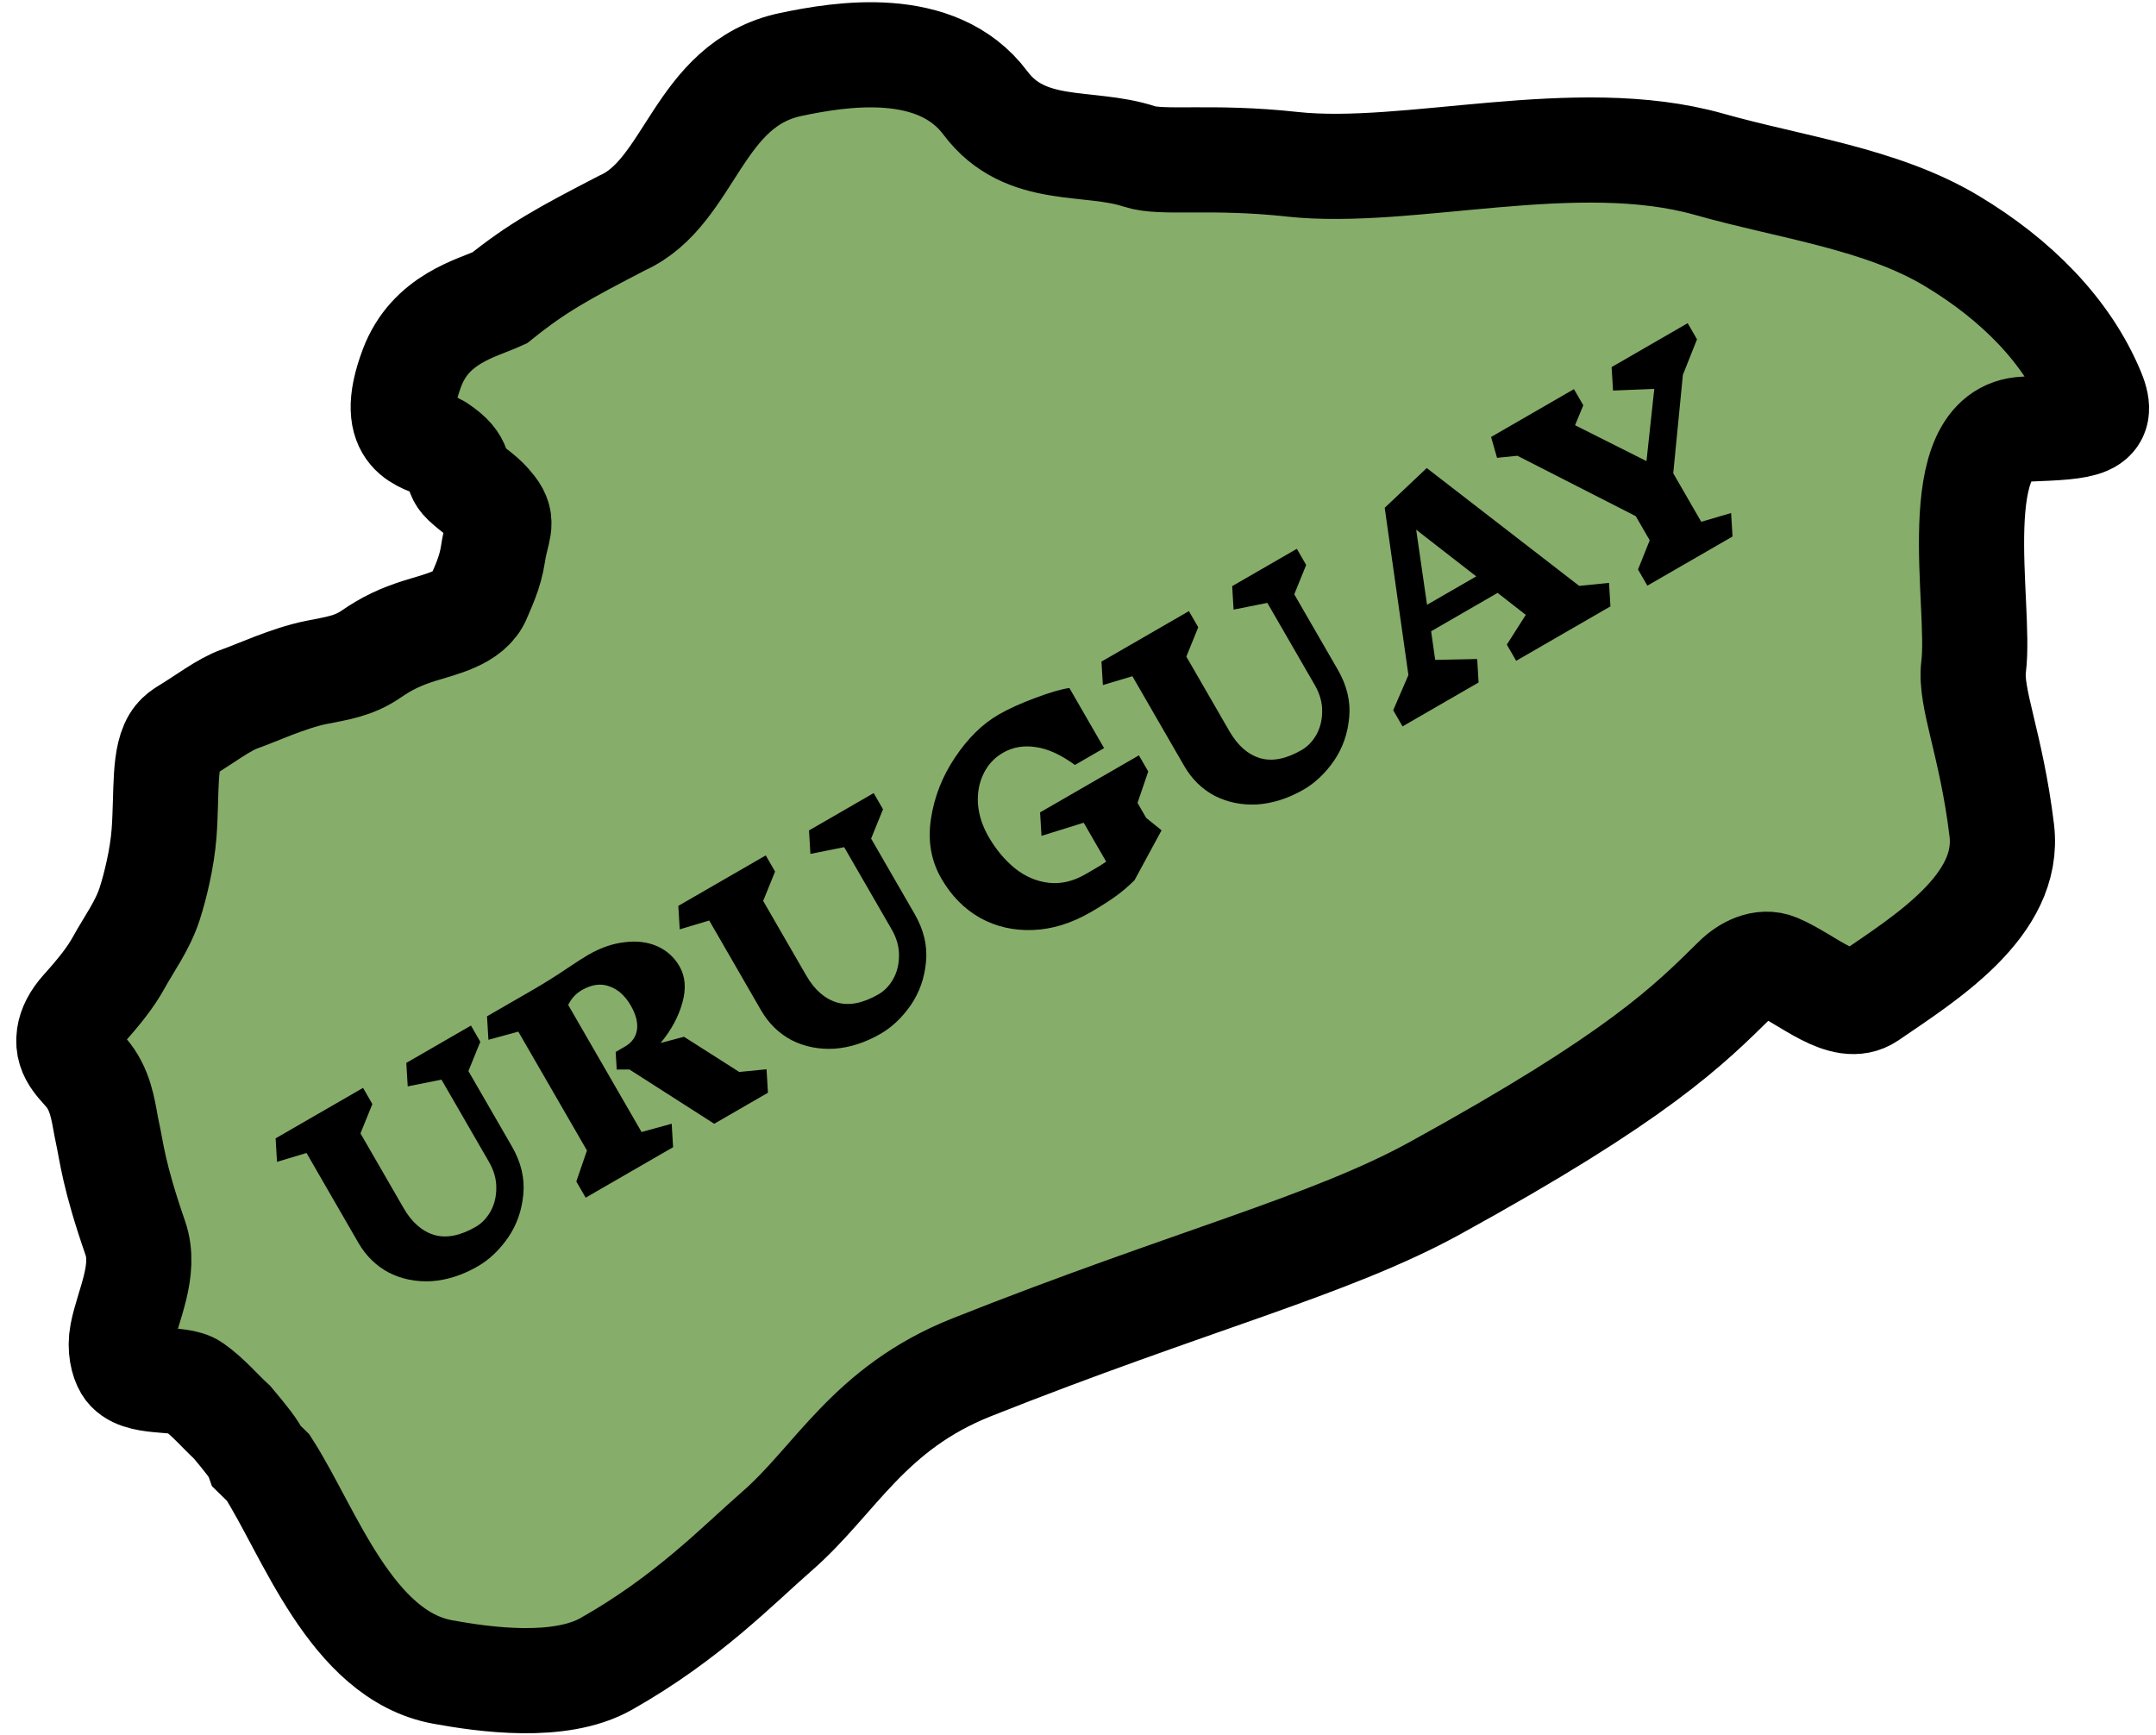 <svg width="123" height="99" viewBox="0 0 123 99" fill="none" xmlns="http://www.w3.org/2000/svg">
<path d="M111.358 13.753C115.008 15.946 117.914 18.86 119.367 22.353C120.177 24.299 118.927 24.349 115.688 24.479L115.523 24.486C110.901 24.672 113.037 34.539 112.595 38.044C112.37 39.829 113.598 42.417 114.201 47.375C114.723 51.659 109.834 54.671 106.626 56.872C105.182 57.863 103.12 55.861 101.374 55.13C100.55 54.786 99.628 55.266 99.037 55.848C96.327 58.518 93.5 61.393 81.859 67.792C75.859 71.09 67.871 73.07 55.446 78.007C49.545 80.351 47.687 84.431 44.334 87.355C42.089 89.313 39.231 92.309 34.583 94.935C31.929 96.435 27.625 95.828 25.253 95.395C20.028 94.44 17.646 87.39 15.296 83.731L14.706 83.154C14.57 82.747 13.955 81.997 13.24 81.146C12.525 80.497 11.914 79.731 11.026 79.102C10.208 78.523 7.855 79.053 7.213 77.978C7.01 77.638 6.817 76.935 6.977 76.103C7.286 74.493 8.36 72.493 7.721 70.644C6.464 67.011 6.384 65.774 6.124 64.593C5.921 63.672 5.851 62.542 5.17 61.528C4.69 60.815 3.778 60.275 3.946 59.11C4.014 58.635 4.264 58.132 4.732 57.611C5.651 56.589 6.311 55.763 6.774 54.921C7.355 53.863 8.138 52.815 8.544 51.549C8.851 50.594 9.253 48.975 9.361 47.526C9.533 45.212 9.311 43.065 10.078 42.117C10.216 41.946 10.412 41.801 10.623 41.674C11.65 41.059 12.777 40.185 13.689 39.87C14.576 39.563 16.471 38.682 18.015 38.372C19.207 38.133 20.17 38.014 21.182 37.315C22.068 36.703 22.847 36.333 23.941 35.987C25.133 35.612 26.837 35.265 27.31 34.078C27.513 33.568 27.961 32.712 28.127 31.589C28.329 30.229 28.77 29.828 28.127 29C27.546 28.251 27.126 28.09 26.5 27.5C25.851 26.888 26.5 26.5 25 25.5C24.318 25.046 22 25 23.5 21C24.557 18.181 27.187 17.595 28.5 17C30.68 15.249 32.134 14.466 35.499 12.72C39.434 10.956 39.769 4.794 45.132 3.674C47.898 3.096 53.435 2.157 56.214 5.871C58.5 8.926 62.089 7.965 65 8.926C66.313 9.359 69.111 8.867 73.72 9.372C80.346 10.098 89.912 7.223 97.506 9.372C102.176 10.694 107.318 11.326 111.358 13.753Z" fill="#87AD6A" stroke="black" stroke-width="6" stroke-linecap="round"/>
<path d="M26.723 61.11L29.205 65.41C29.73 66.319 29.946 67.234 29.854 68.153C29.77 69.068 29.481 69.887 28.986 70.611C28.487 71.327 27.913 71.872 27.263 72.247C26.389 72.752 25.508 73.035 24.62 73.098C23.735 73.146 22.926 72.984 22.191 72.612C21.46 72.226 20.877 71.656 20.442 70.902L17.487 65.784L15.804 66.288L15.723 64.949L20.712 62.069L21.244 62.992L20.565 64.665L23.025 68.926C23.495 69.74 24.079 70.252 24.777 70.461C25.47 70.661 26.258 70.506 27.142 69.996C27.48 69.801 27.758 69.513 27.977 69.133C28.2 68.739 28.312 68.293 28.313 67.796C28.324 67.293 28.184 66.791 27.894 66.288L25.186 61.599L23.26 61.983L23.18 60.644L26.869 58.514L27.402 59.437L26.723 61.11ZM43.812 62.346L40.746 64.116L35.91 61.02L35.184 61.023L35.124 60.018L35.656 59.711C36.046 59.486 36.274 59.17 36.339 58.763C36.399 58.347 36.282 57.883 35.986 57.373C35.661 56.81 35.254 56.444 34.765 56.277C34.279 56.095 33.755 56.167 33.192 56.492C32.854 56.687 32.595 56.969 32.416 57.338L36.601 64.587L38.32 64.114L38.4 65.453L33.412 68.333L32.879 67.411L33.486 65.641L29.57 58.86L27.865 59.325L27.784 57.986L30.33 56.516C31.058 56.096 31.762 55.655 32.442 55.193C32.941 54.858 33.312 54.621 33.555 54.481C34.265 54.071 34.963 53.83 35.648 53.757C36.338 53.671 36.954 53.748 37.497 53.989C38.04 54.23 38.462 54.61 38.762 55.129C39.102 55.718 39.157 56.414 38.927 57.216C38.706 58.014 38.293 58.778 37.687 59.508L39.023 59.153L42.175 61.161L43.731 61.007L43.812 62.346ZM49.697 47.846L52.179 52.146C52.704 53.055 52.92 53.97 52.828 54.889C52.744 55.804 52.455 56.623 51.961 57.347C51.462 58.062 50.887 58.608 50.238 58.983C49.363 59.488 48.482 59.771 47.594 59.834C46.71 59.882 45.9 59.72 45.166 59.348C44.434 58.961 43.852 58.392 43.416 57.638L40.462 52.52L38.778 53.024L38.698 51.685L43.686 48.805L44.218 49.727L43.539 51.401L45.999 55.662C46.469 56.476 47.053 56.987 47.751 57.197C48.444 57.397 49.233 57.242 50.116 56.732C50.454 56.537 50.732 56.249 50.951 55.869C51.174 55.474 51.286 55.029 51.288 54.531C51.298 54.029 51.158 53.527 50.868 53.024L48.16 48.335L46.234 48.719L46.154 47.38L49.843 45.25L50.376 46.172L49.697 47.846ZM65.391 46.666L66.267 47.373L64.724 50.221C64.335 50.607 63.938 50.94 63.534 51.219C63.138 51.494 62.698 51.772 62.213 52.051C61.122 52.681 60.029 53.018 58.934 53.061C57.839 53.105 56.835 52.876 55.922 52.375C55.013 51.861 54.273 51.11 53.703 50.123C53.118 49.109 52.921 47.977 53.11 46.724C53.303 45.458 53.763 44.286 54.491 43.207C55.223 42.115 56.048 41.304 56.966 40.774C57.538 40.444 58.242 40.124 59.079 39.814C59.925 39.499 60.568 39.312 61.008 39.254L62.988 42.684L61.325 43.644C60.51 43.052 59.76 42.712 59.073 42.623C58.391 42.521 57.772 42.63 57.218 42.95C56.724 43.235 56.352 43.64 56.101 44.166C55.854 44.678 55.752 45.251 55.794 45.884C55.846 46.513 56.046 47.13 56.396 47.737C56.821 48.473 57.326 49.077 57.91 49.548C58.488 50.01 59.125 50.283 59.82 50.367C60.515 50.451 61.218 50.288 61.928 49.878L62.331 49.645C62.668 49.45 62.928 49.289 63.108 49.162L61.825 46.94L59.418 47.69L59.337 46.35L64.975 43.096L65.507 44.018L64.896 45.809L65.391 46.666ZM73.838 33.908L76.321 38.208C76.846 39.117 77.062 40.032 76.969 40.951C76.885 41.866 76.596 42.685 76.102 43.409C75.603 44.124 75.028 44.67 74.379 45.045C73.504 45.55 72.623 45.833 71.735 45.896C70.851 45.944 70.042 45.782 69.307 45.41C68.576 45.023 67.993 44.454 67.558 43.7L64.603 38.582L62.919 39.086L62.839 37.747L67.827 34.867L68.36 35.789L67.681 37.463L70.141 41.724C70.611 42.538 71.195 43.05 71.893 43.258C72.586 43.459 73.374 43.304 74.257 42.794C74.595 42.599 74.873 42.311 75.093 41.931C75.315 41.537 75.427 41.091 75.429 40.593C75.439 40.091 75.299 39.589 75.009 39.086L72.302 34.397L70.376 34.781L70.296 33.442L73.985 31.312L74.517 32.234L73.838 33.908ZM91.876 34.597L86.498 37.702L85.965 36.779L87.046 35.081L85.438 33.827L81.645 36.017L81.878 37.65L84.274 37.6L84.354 38.939L80.015 41.444L79.483 40.522L80.35 38.514L78.998 28.972L81.395 26.704L90.092 33.427L91.795 33.257L91.876 34.597ZM80.793 30.222L81.413 34.506L84.219 32.886L80.793 30.222ZM97.056 29.77L98.76 29.271L98.841 30.61L93.982 33.415L93.45 32.493L94.116 30.826L93.321 29.45L86.568 26.004L85.406 26.121L85.066 24.932L89.794 22.202L90.327 23.124L89.857 24.261L93.932 26.308L94.377 22.189L92.024 22.283L91.943 20.944L96.282 18.439L96.814 19.361L96.009 21.385L95.459 27.003L97.056 29.77Z" fill="black"/>
</svg>
